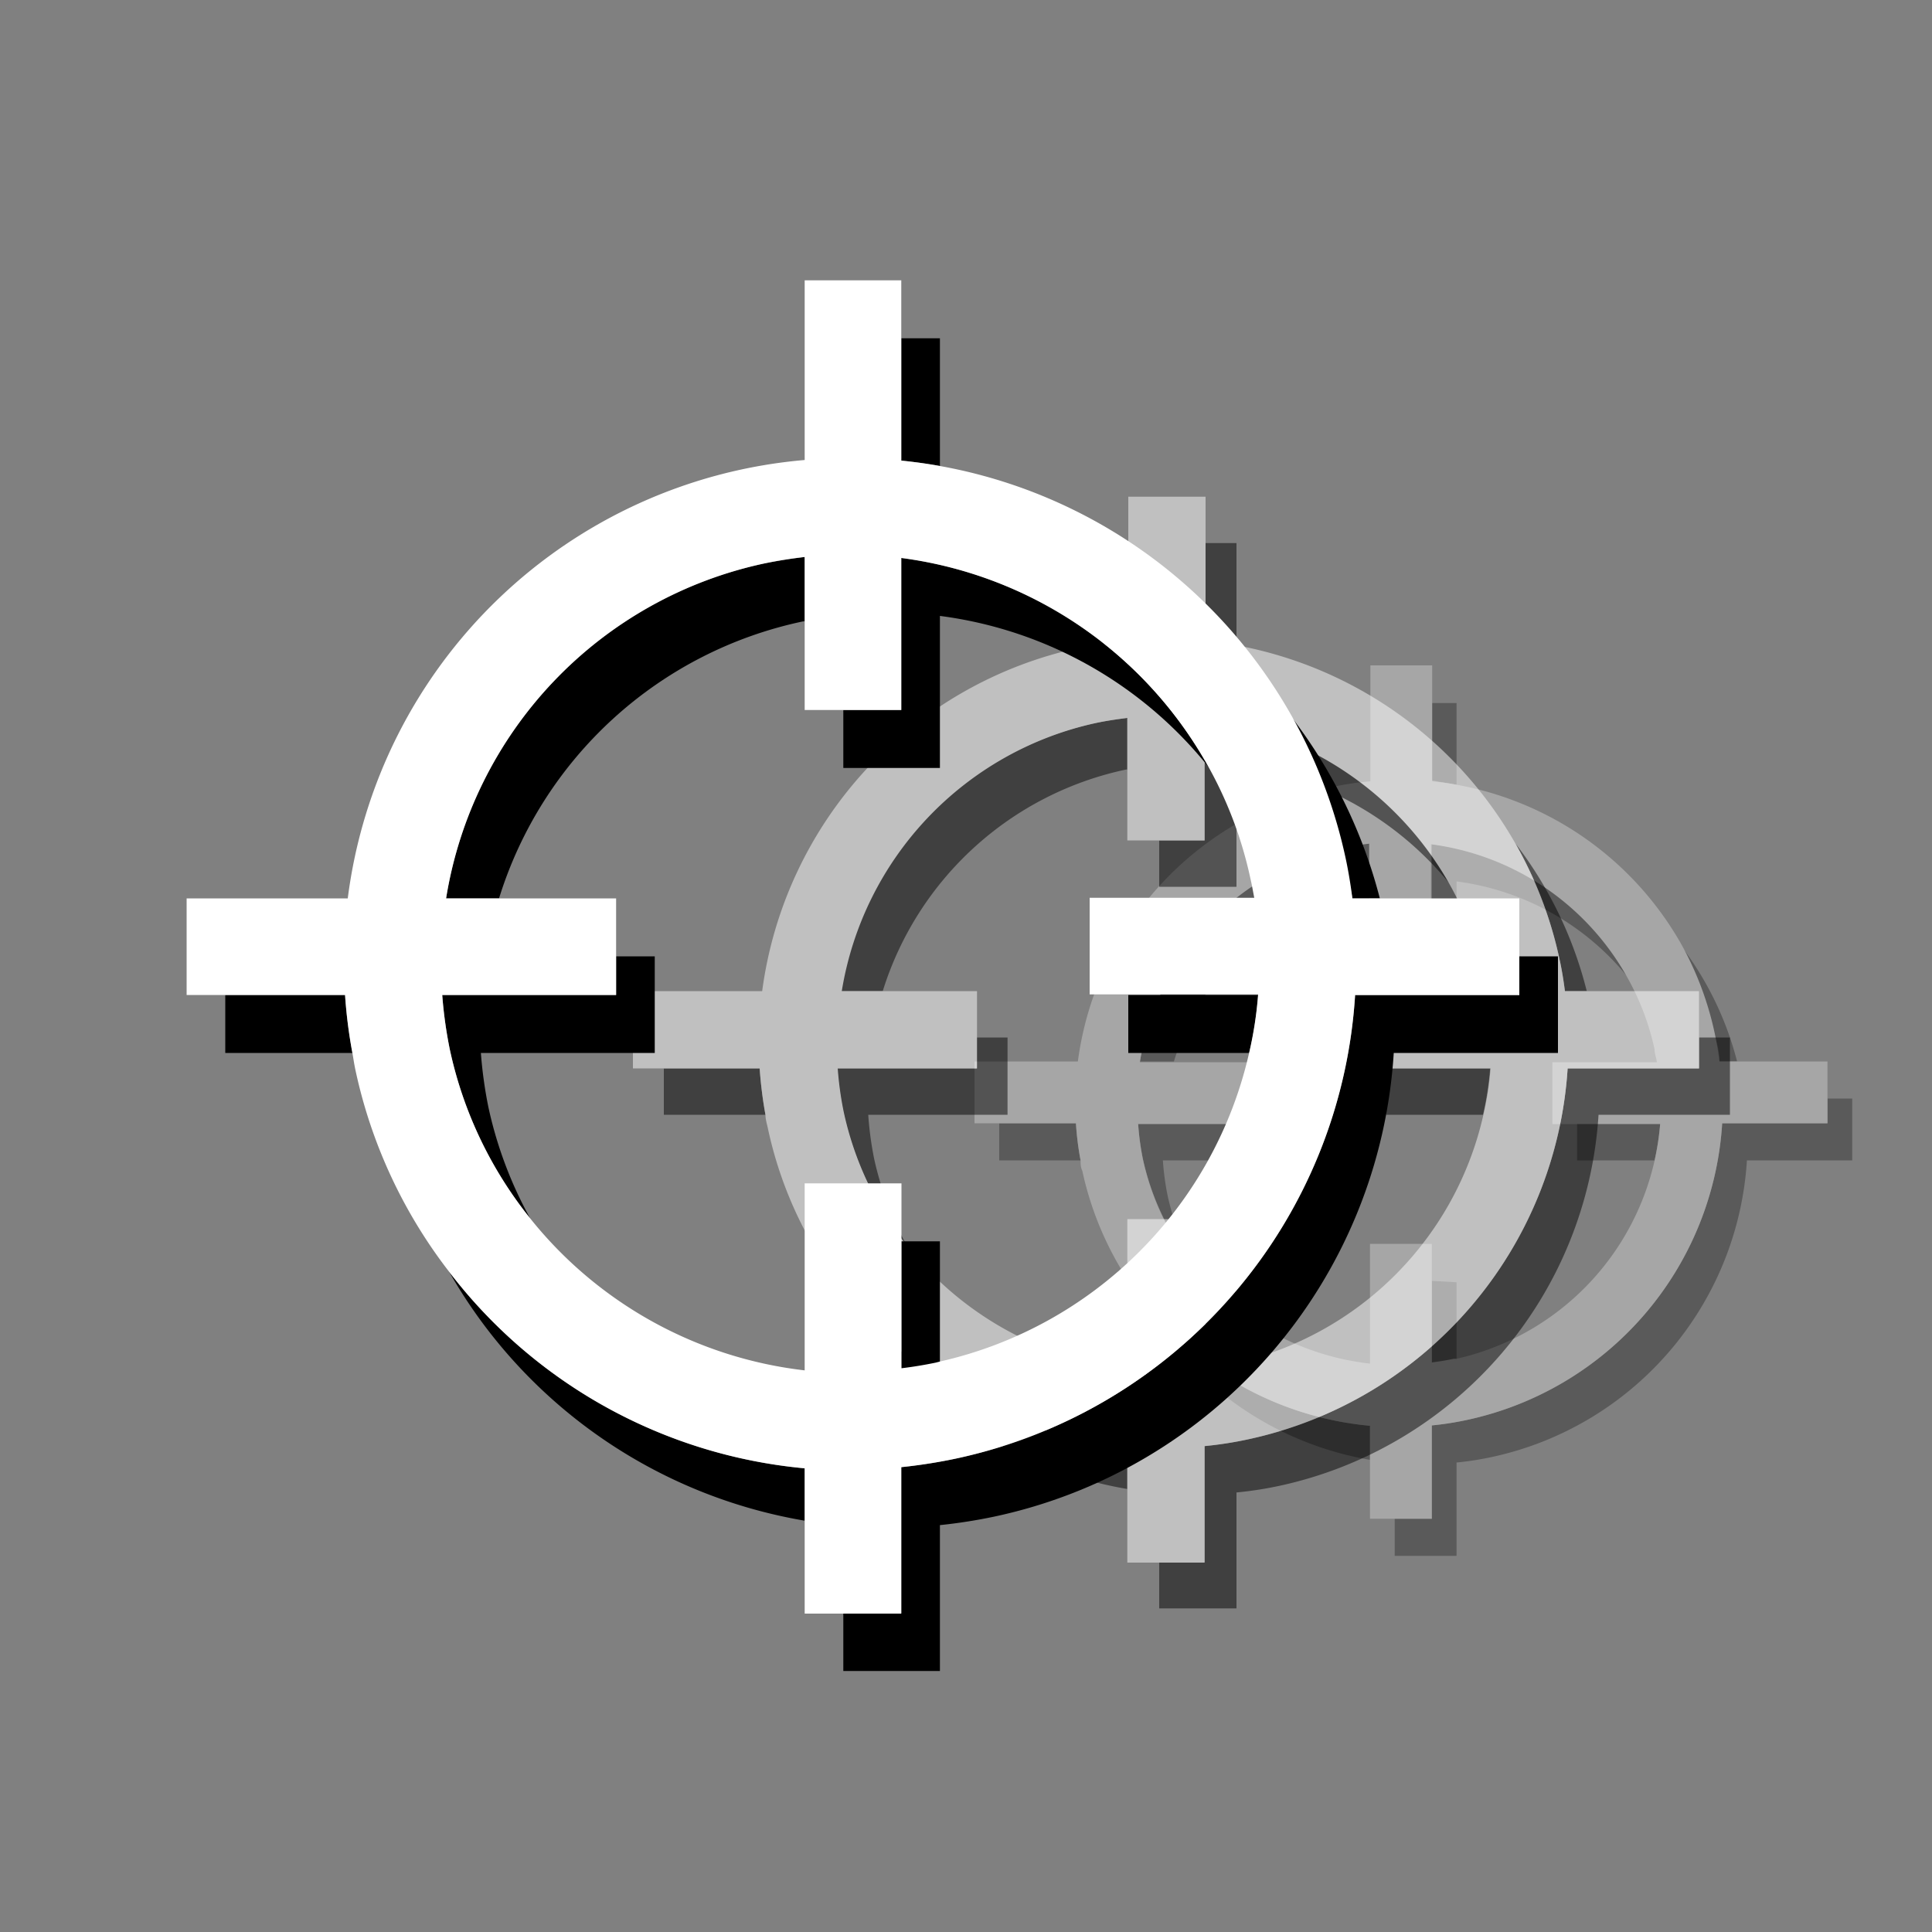 <svg xmlns="http://www.w3.org/2000/svg" viewBox="0 0 100 100"><rect x="0" y="0" width="100" height="100" fill="#808080" stroke="none"/><defs><style>.cls-1{opacity:0.3;}.cls-2{fill:#fff;}.cls-3{opacity:0.5;}</style></defs><g id="Layer_25" data-name="Layer 25"><g class="cls-1"><path d="M74.11,66.3v4.26c.38,0,.76-.11,1.13-.19l.15,0v-4Z"/><path d="M59.13,67.31a16.83,16.83,0,0,0,11.78,8.25V73.8A16.79,16.79,0,0,1,59.13,67.31Z"/><path d="M51.72,58.14v1.92h4.21a15.74,15.74,0,0,1-.24-1.92Z"/><path d="M89,54.94h.91a16.64,16.64,0,0,0-3-6.11,16.58,16.58,0,0,1,1.83,4.78C88.9,54.05,89,54.5,89,54.94Z"/><path d="M75.39,40.62V36.39H74.11v4C74.54,40.48,75,40.54,75.39,40.62Z"/><path d="M75.39,50.62v-5a13.68,13.68,0,0,1,8.9,5,13.66,13.66,0,0,0-10.18-6.93v5H72.19v1.92Z"/><path d="M60.19,60.06H66v-3.2H64.67v1.28H58.91a13.88,13.88,0,0,0,.24,1.8,13.48,13.48,0,0,0,2.67,5.6,13.38,13.38,0,0,1-1.39-3.68A13.88,13.88,0,0,1,60.19,60.06Z"/><path d="M85.64,60.06a13.68,13.68,0,0,0,.29-1.92h-4.3v1.92Z"/><path d="M94.59,56.86v1.28H89.14A16.76,16.76,0,0,1,75.91,73.5a16,16,0,0,1-1.8.28v4.83H72.19v1.92h3.2V75.7a16,16,0,0,0,1.8-.28A16.76,16.76,0,0,0,90.42,60.06h5.45v-3.2Z"/><path d="M70.87,45.76h0V43.63c-.44,0-.89.12-1.32.21A13.47,13.47,0,0,0,61,49.73a13.65,13.65,0,0,0-2,5.21h1.76a13.43,13.43,0,0,1,10.08-9.18Z"/><path class="cls-2" d="M74.11,73.78a16,16,0,0,0,1.8-.28A16.76,16.76,0,0,0,89.14,58.14h5.45v-3.2H89c-.06-.44-.13-.89-.22-1.33A16.58,16.58,0,0,0,87,48.83a16.79,16.79,0,0,0-11.59-8.21c-.42-.08-.85-.14-1.28-.18v-6h-3.2v6a15.19,15.19,0,0,0-2,.3A16.76,16.76,0,0,0,55.79,54.94H50.44v3.2h5.25a15.74,15.74,0,0,0,.24,1.92c0,.18,0,.36.09.54A16.81,16.81,0,0,0,70.91,73.8v4.81h3.2Zm-3.2-9.4v6.2a13.62,13.62,0,0,1-9.09-5,13.48,13.48,0,0,1-2.67-5.6,13.88,13.88,0,0,1-.24-1.8h5.76v-3.2H59a13.65,13.65,0,0,1,2-5.21,13.47,13.47,0,0,1,8.55-5.89c.43-.09.88-.16,1.32-.21V48.7h3.2v-5a13.66,13.66,0,0,1,10.18,6.93,13.33,13.33,0,0,1,1.39,3.69c0,.22.09.44.12.66H80.35v3.2h5.58A13.59,13.59,0,0,1,75.39,70.33l-.15,0c-.37.08-.75.14-1.13.19V64.38Z"/></g></g><g id="icons_50" data-name="icons 50"><g class="cls-3"><path d="M62.35,65.5v5.32c.48-.06.95-.13,1.42-.23l.18,0v-5Z"/><path d="M43.63,66.77a21,21,0,0,0,14.72,10.3V74.88A21,21,0,0,1,43.63,66.77Z"/><path d="M34.36,55.3v2.4h5.26a21.85,21.85,0,0,1-.3-2.4Z"/><path d="M81,51.3h1.13a20.81,20.81,0,0,0-3.69-7.64,21,21,0,0,1,2.28,6C80.84,50.19,80.93,50.75,81,51.3Z"/><path d="M64,33.4V28.11h-1.6v5.06C62.89,33.23,63.42,33.3,64,33.4Z"/><path d="M64,45.9V39.6a17.07,17.07,0,0,1,11.13,6.26A17.13,17.13,0,0,0,62.35,37.2v6.3H60v2.4Z"/><path d="M44.94,57.7h7.21v-4h-1.6v1.6H43.34a17.38,17.38,0,0,0,.31,2.25,16.9,16.9,0,0,0,3.33,7A16.86,16.86,0,0,1,45.25,60,17.38,17.38,0,0,1,44.94,57.7Z"/><path d="M76.76,57.7a16.18,16.18,0,0,0,.37-2.4H71.75v2.4Z"/><path d="M87.94,53.7v1.6h-6.8A21,21,0,0,1,64.6,74.5a19.45,19.45,0,0,1-2.25.35v6H60v2.4h4v-6a19.45,19.45,0,0,0,2.25-.35A21,21,0,0,0,82.74,57.7h6.8v-4Z"/><path d="M58.29,39.83h.06V37.16c-.55.07-1.11.15-1.66.27A17,17,0,0,0,43.5,51.3h2.19a16.84,16.84,0,0,1,12.6-11.47Z"/><path class="cls-2" d="M62.35,74.85a19.45,19.45,0,0,0,2.25-.35A21,21,0,0,0,81.14,55.3h6.8v-4H81c-.07-.55-.16-1.11-.28-1.66A21,21,0,0,0,64,33.4c-.53-.1-1.06-.17-1.6-.23V25.71h-4v7.44a19.43,19.43,0,0,0-2.49.37A21,21,0,0,0,39.45,51.3H32.76v4h6.56a21.85,21.85,0,0,0,.3,2.4c0,.23.07.45.12.68a20.76,20.76,0,0,0,3.89,8.39,21,21,0,0,0,14.72,8.11v6h4Zm-4-11.75v7.75A17.07,17.07,0,0,1,47,64.55a16.9,16.9,0,0,1-3.33-7,17.38,17.38,0,0,1-.31-2.25h7.21v-4h-7A17,17,0,0,1,56.69,37.43c.55-.12,1.11-.2,1.66-.27V43.5h4V37.2a17.13,17.13,0,0,1,12.73,8.66,16.93,16.93,0,0,1,1.73,4.61c.06.28.11.55.15.83H70.15v4h7a16.18,16.18,0,0,1-.37,2.4A17,17,0,0,1,64,70.54l-.18,0c-.47.1-.94.17-1.42.23V63.1Z"/></g></g><g id="Layer_5" data-name="Layer 5"><path d="M46.65,64.25V70.9c.59-.07,1.19-.17,1.77-.29l.23-.06v-6.3Z"/><path d="M23.25,65.83a26.22,26.22,0,0,0,18.4,12.88V76A26.2,26.2,0,0,1,23.25,65.83Z"/><path d="M11.66,51.5v3h6.58a25.63,25.63,0,0,1-.38-3Z"/><path d="M70,46.5h1.42A26.12,26.12,0,0,0,66.76,37a26.17,26.17,0,0,1,2.85,7.47C69.76,45.12,69.87,45.81,70,46.5Z"/><path d="M48.65,24.12V17.51h-2v6.33C47.33,23.91,48,24,48.65,24.12Z"/><path d="M48.65,39.75V31.88a21.3,21.3,0,0,1,13.91,7.83A21.35,21.35,0,0,0,46.65,28.88v7.87h-3v3Z"/><path d="M24.89,54.5h9v-5h-2v2h-9a22.59,22.59,0,0,0,.39,2.81,21,21,0,0,0,4.16,8.75,21.06,21.06,0,0,1-2.16-5.75A22.59,22.59,0,0,1,24.89,54.5Z"/><path d="M64.66,54.5a19.92,19.92,0,0,0,.46-3H58.4v3Z"/><path d="M78.64,49.5v2h-8.5a26.19,26.19,0,0,1-20.68,24,27.31,27.31,0,0,1-2.81.44v7.55h-3v3h5V78.94a27.31,27.31,0,0,0,2.81-.44,26.19,26.19,0,0,0,20.68-24h8.5v-5Z"/><path d="M41.58,32.16h.07V28.83q-1,.12-2.07.33A21.17,21.17,0,0,0,23.09,46.5h2.74A21,21,0,0,1,41.58,32.16Z"/><path class="cls-2" d="M46.65,75.94a27.31,27.31,0,0,0,2.81-.44,26.19,26.19,0,0,0,20.68-24h8.5v-5H70c-.09-.69-.2-1.38-.35-2.08a26.23,26.23,0,0,0-21-20.3c-.66-.12-1.32-.21-2-.28V14.51h-5v9.3A26.08,26.08,0,0,0,18,46.5H9.66v5h8.2a25.63,25.63,0,0,0,.38,3c.05.28.09.57.15.85a25.92,25.92,0,0,0,4.86,10.48A26.2,26.2,0,0,0,41.65,76v7.52h5Zm-5-14.69v9.68a21.31,21.31,0,0,1-14.21-7.87,21,21,0,0,1-4.16-8.75,22.59,22.59,0,0,1-.39-2.81h9v-5H23.09A21.17,21.17,0,0,1,39.58,29.16q1-.21,2.07-.33v7.92h5V28.88A21.35,21.35,0,0,1,62.56,39.71a20.88,20.88,0,0,1,2.16,5.76c.08.34.14.69.2,1H56.4v5h8.72a19.92,19.92,0,0,1-.46,3,21.19,21.19,0,0,1-16,16l-.23.06c-.58.12-1.18.22-1.77.29V61.25Z"/></g></svg>
